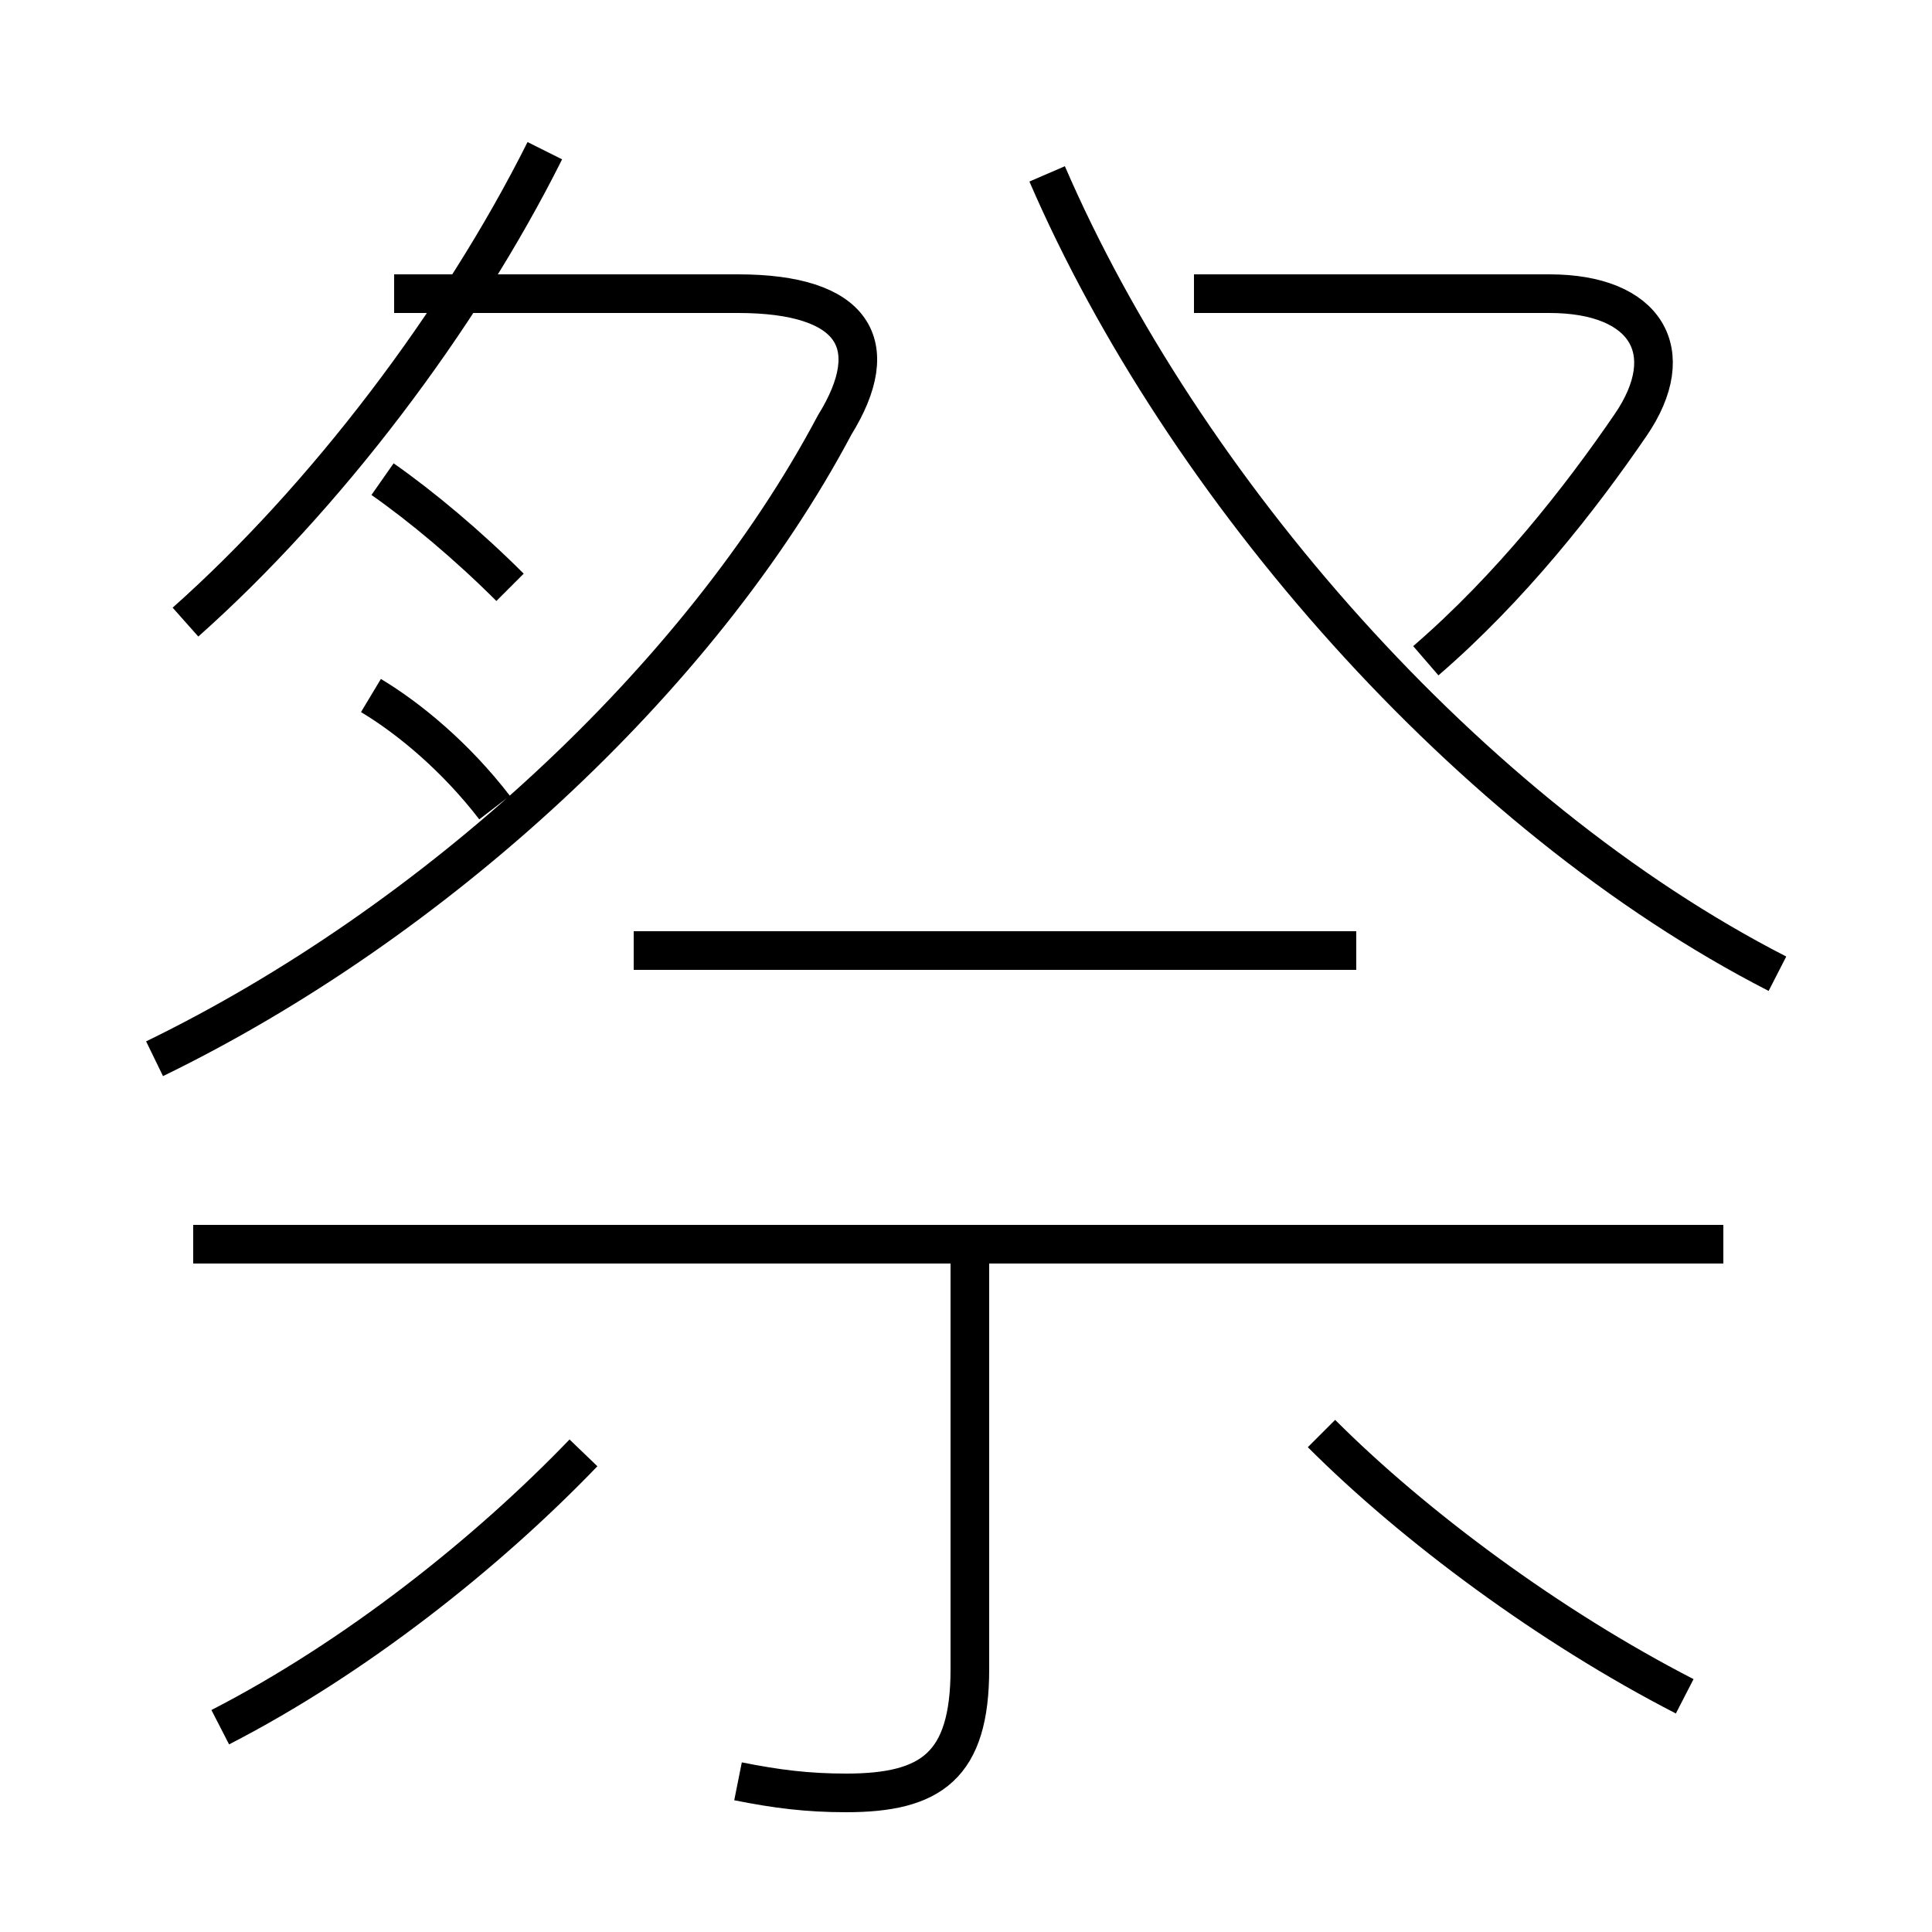 <?xml version='1.0' encoding='utf8'?>
<svg viewBox="0.0 -6.0 50.0 50.0" version="1.1" xmlns="http://www.w3.org/2000/svg">
<rect x="0.0" y="-6.0" width="50.0" height="50.0" fill="#808080" stroke="none"/>
<rect x="-1000" y="-1000" width="2000" height="2000" stroke="white" fill="white"/>
<g style="fill:white;stroke:#000000;  stroke-width:1">
<path d="M 4.0 -16.6 C 11.2 -20.1 18.1 -26.4 21.6 -33.0 C 22.9 -35.1 22.1 -36.4 19.1 -36.4 L 10.2 -36.4 M 5.7 0.7 C 9.2 -1.1 12.6 -3.8 15.1 -6.4 M 19.1 2.1 C 20.1 2.3 20.9 2.4 21.9 2.4 C 24.1 2.4 25.1 1.7 25.1 -0.8 L 25.1 -11.8 M 44.6 -11.8 L 5.0 -11.8 M 4.0 -16.6 C 11.2 -20.1 18.1 -26.4 21.6 -33.0 C 22.9 -35.1 22.1 -36.4 19.1 -36.4 L 10.2 -36.4 M 12.8 -23.1 C 11.8 -24.4 10.6 -25.4 9.6 -26.0 M 35.1 -19.4 L 16.4 -19.4 M 4.8 -27.9 C 8.4 -31.1 11.9 -35.7 14.1 -40.1 M 43.6 -0.1 C 40.1 -1.9 36.6 -4.5 34.2 -6.9 M 13.2 -28.8 C 12.1 -29.9 10.9 -30.9 9.9 -31.6 M 46.0 -18.8 C 38.0 -22.9 30.6 -31.4 27.1 -39.5 M 36.9 -26.9 C 39.1 -28.8 40.9 -31.1 42.2 -33.0 C 43.5 -34.9 42.6 -36.4 40.1 -36.4 L 30.9 -36.4" transform="translate(0.0, 38.0)" />
</g>
</svg>